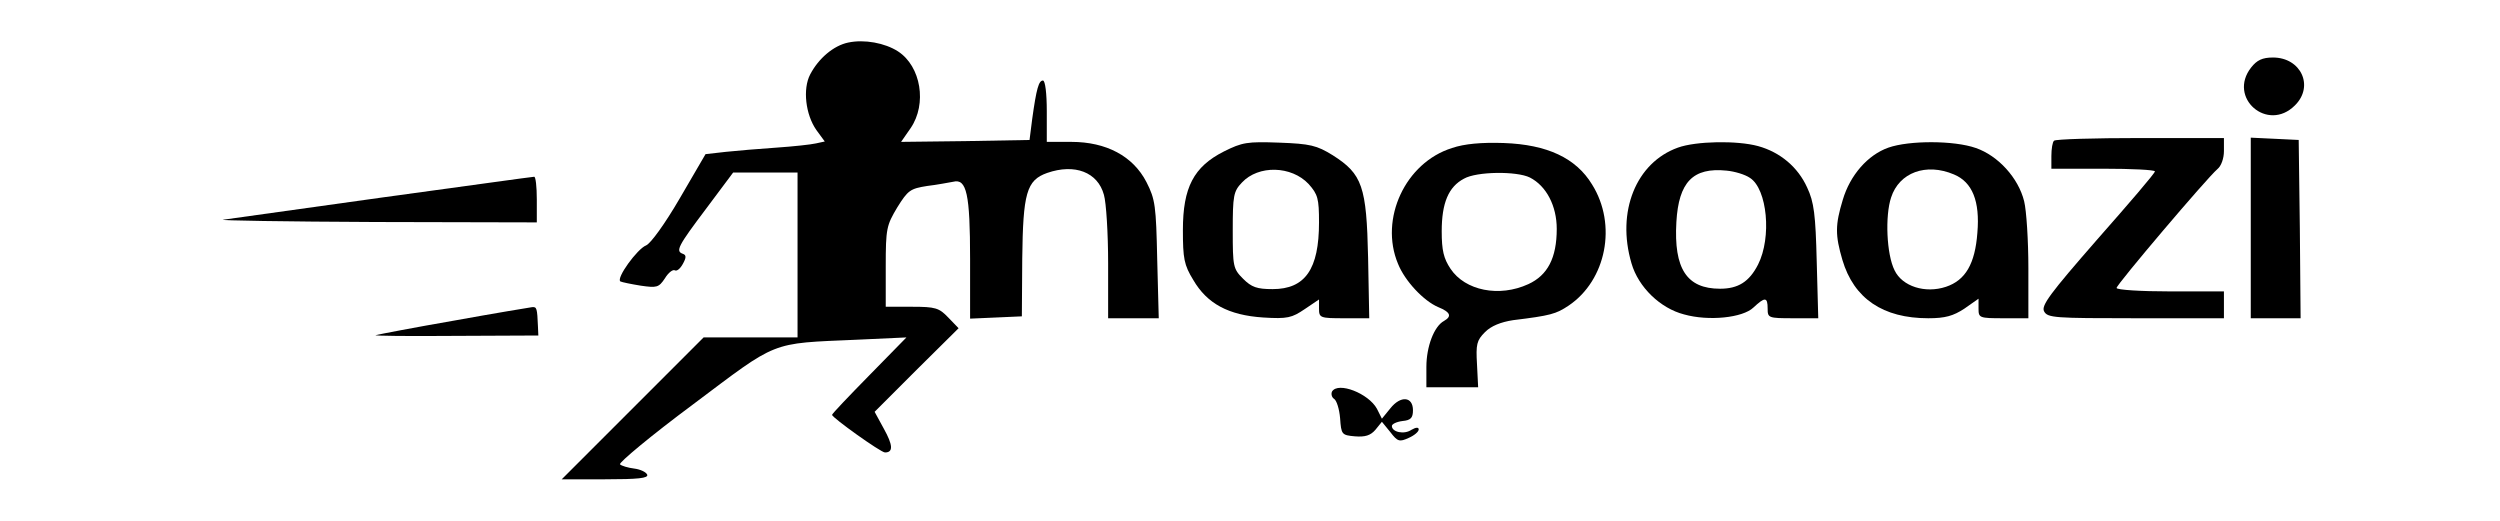 <?xml version="1.0" standalone="no"?>
<!DOCTYPE svg PUBLIC "-//W3C//DTD SVG 20010904//EN"
 "http://www.w3.org/TR/2001/REC-SVG-20010904/DTD/svg10.dtd">
<svg version="1.0" xmlns="http://www.w3.org/2000/svg"
 width="652pt" height="136pt" viewBox="0 0 652 136"
 preserveAspectRatio="xMidYMid meet">
<g transform="translate(0,136) scale(0.1,-0.1)"
fill="#000000" stroke="none">
<path d="M2212 1249 c-38 -8 -77 -41 -99 -83 -20 -38 -12 -105 16 -145 l22
-30 -23 -5 c-13 -3 -59 -8 -103 -11 -44 -3 -104 -8 -132 -11 l-53 -6 -67 -115
c-39 -67 -76 -118 -88 -123 -23 -9 -79 -86 -67 -94 4 -2 28 -7 53 -11 42 -6
47 -5 63 19 9 15 21 24 26 21 5 -3 14 4 21 17 9 16 9 23 0 26 -20 7 -13 20 60
117 l71 95 84 0 84 0 0 -215 0 -215 -123 0 -122 0 -185 -185 -185 -185 113 0
c87 0 113 3 110 12 -3 7 -18 14 -34 16 -16 2 -33 7 -37 11 -4 4 81 75 190 156
224 168 199 159 427 169 l130 6 -97 -99 c-53 -54 -97 -100 -97 -103 0 -7 127
-98 138 -98 22 0 21 19 -3 62 l-24 44 109 109 110 109 -27 28 c-24 25 -33 28
-95 28 l-68 0 0 105 c0 99 2 107 30 154 28 45 34 49 78 56 26 3 56 9 68 11 35
9 44 -32 44 -202 l0 -155 68 3 67 3 1 150 c2 171 11 205 65 224 72 25 132 2
148 -57 6 -20 11 -101 11 -179 l0 -143 66 0 66 0 -4 153 c-3 140 -5 157 -28
202 -35 68 -105 105 -196 105 l-64 0 0 80 c0 46 -4 80 -10 80 -11 0 -17 -21
-28 -100 l-7 -55 -167 -3 -168 -2 25 36 c43 63 27 161 -33 200 -34 22 -88 32
-130 23z"/>
<path d="M5871 1184 c-62 -79 43 -170 114 -99 51 50 16 125 -57 125 -28 0 -42
-7 -57 -26z"/>
<path d="M5357 993 c-4 -3 -7 -21 -7 -40 l0 -33 135 0 c74 0 135 -3 135 -7 0
-5 -68 -84 -150 -177 -124 -142 -147 -173 -139 -188 9 -17 27 -18 239 -18
l230 0 0 35 0 35 -140 0 c-77 0 -140 4 -140 9 0 9 236 287 263 310 10 8 17 28
17 47 l0 34 -218 0 c-120 0 -222 -3 -225 -7z"/>
<path d="M5870 765 l0 -235 65 0 65 0 -2 233 -3 232 -62 3 -63 3 0 -236z"/>
<path d="M3192 965 c-79 -40 -107 -94 -107 -205 0 -74 3 -91 27 -130 36 -62
92 -92 182 -98 64 -4 75 -1 109 22 l37 25 0 -24 c0 -24 3 -25 66 -25 l65 0 -3
158 c-4 186 -15 218 -92 267 -42 26 -59 30 -140 33 -83 3 -96 1 -144 -23z
m221 -85 c24 -27 27 -38 27 -100 0 -122 -36 -174 -121 -174 -41 0 -55 5 -77
27 -26 26 -27 32 -27 126 0 91 2 102 24 125 43 46 129 44 174 -4z"/>
<path d="M3787 974 c-122 -38 -190 -185 -141 -302 18 -45 67 -97 105 -113 32
-13 36 -24 15 -36 -26 -14 -46 -67 -46 -120 l0 -53 68 0 67 0 -3 60 c-3 52 -1
62 21 84 16 16 41 26 73 31 98 12 112 16 145 38 98 66 127 211 61 316 -42 69
-117 104 -230 108 -58 2 -103 -2 -135 -13z m203 -77 c43 -22 70 -74 70 -134 0
-76 -24 -121 -74 -144 -76 -35 -165 -17 -203 40 -18 27 -23 48 -23 98 0 74 18
116 58 137 33 19 138 20 172 3z"/>
<path d="M4376 975 c-109 -39 -161 -167 -121 -302 18 -62 75 -117 137 -133 64
-18 153 -9 181 18 30 28 37 28 37 -3 0 -24 2 -25 66 -25 l66 0 -4 148 c-3 122
-7 155 -25 193 -24 53 -70 92 -128 108 -55 15 -162 13 -209 -4z m188 -79 c45
-29 57 -155 21 -226 -23 -45 -52 -63 -99 -63 -87 0 -121 52 -114 174 6 104 43
143 131 134 21 -2 48 -10 61 -19z"/>
<path d="M4925 975 c-54 -19 -100 -72 -119 -136 -20 -66 -20 -92 -1 -157 30
-101 106 -152 224 -152 44 0 65 6 94 25 l37 26 0 -26 c0 -24 2 -25 65 -25 l65
0 0 131 c0 71 -5 150 -11 174 -15 61 -68 119 -126 139 -57 20 -174 20 -228 1z
m171 -70 c48 -20 68 -70 61 -152 -6 -81 -31 -124 -82 -141 -54 -18 -114 1
-134 43 -21 42 -25 142 -9 190 21 65 91 91 164 60z"/>
<path d="M997 845 c-213 -30 -400 -56 -415 -58 -15 -2 163 -5 396 -6 l422 -1
0 60 c0 33 -3 60 -7 59 -5 0 -183 -25 -396 -54z"/>
<path d="M1185 524 c-104 -18 -197 -36 -205 -38 -8 -2 84 -3 205 -2 l219 1 -1
23 c-2 48 -3 52 -15 51 -7 -1 -98 -16 -203 -35z"/>
<path d="M3474 339 c-3 -6 -1 -15 5 -19 7 -4 14 -27 16 -51 3 -42 4 -44 39
-47 26 -2 40 2 53 17 l17 21 22 -27 c19 -25 24 -26 48 -15 14 6 26 16 26 22 0
6 -7 6 -19 -1 -19 -13 -51 -6 -51 10 0 5 12 11 28 13 21 2 27 8 27 28 0 36
-32 39 -59 5 l-22 -27 -13 26 c-22 40 -101 71 -117 45z"/>
</g>
</svg>
